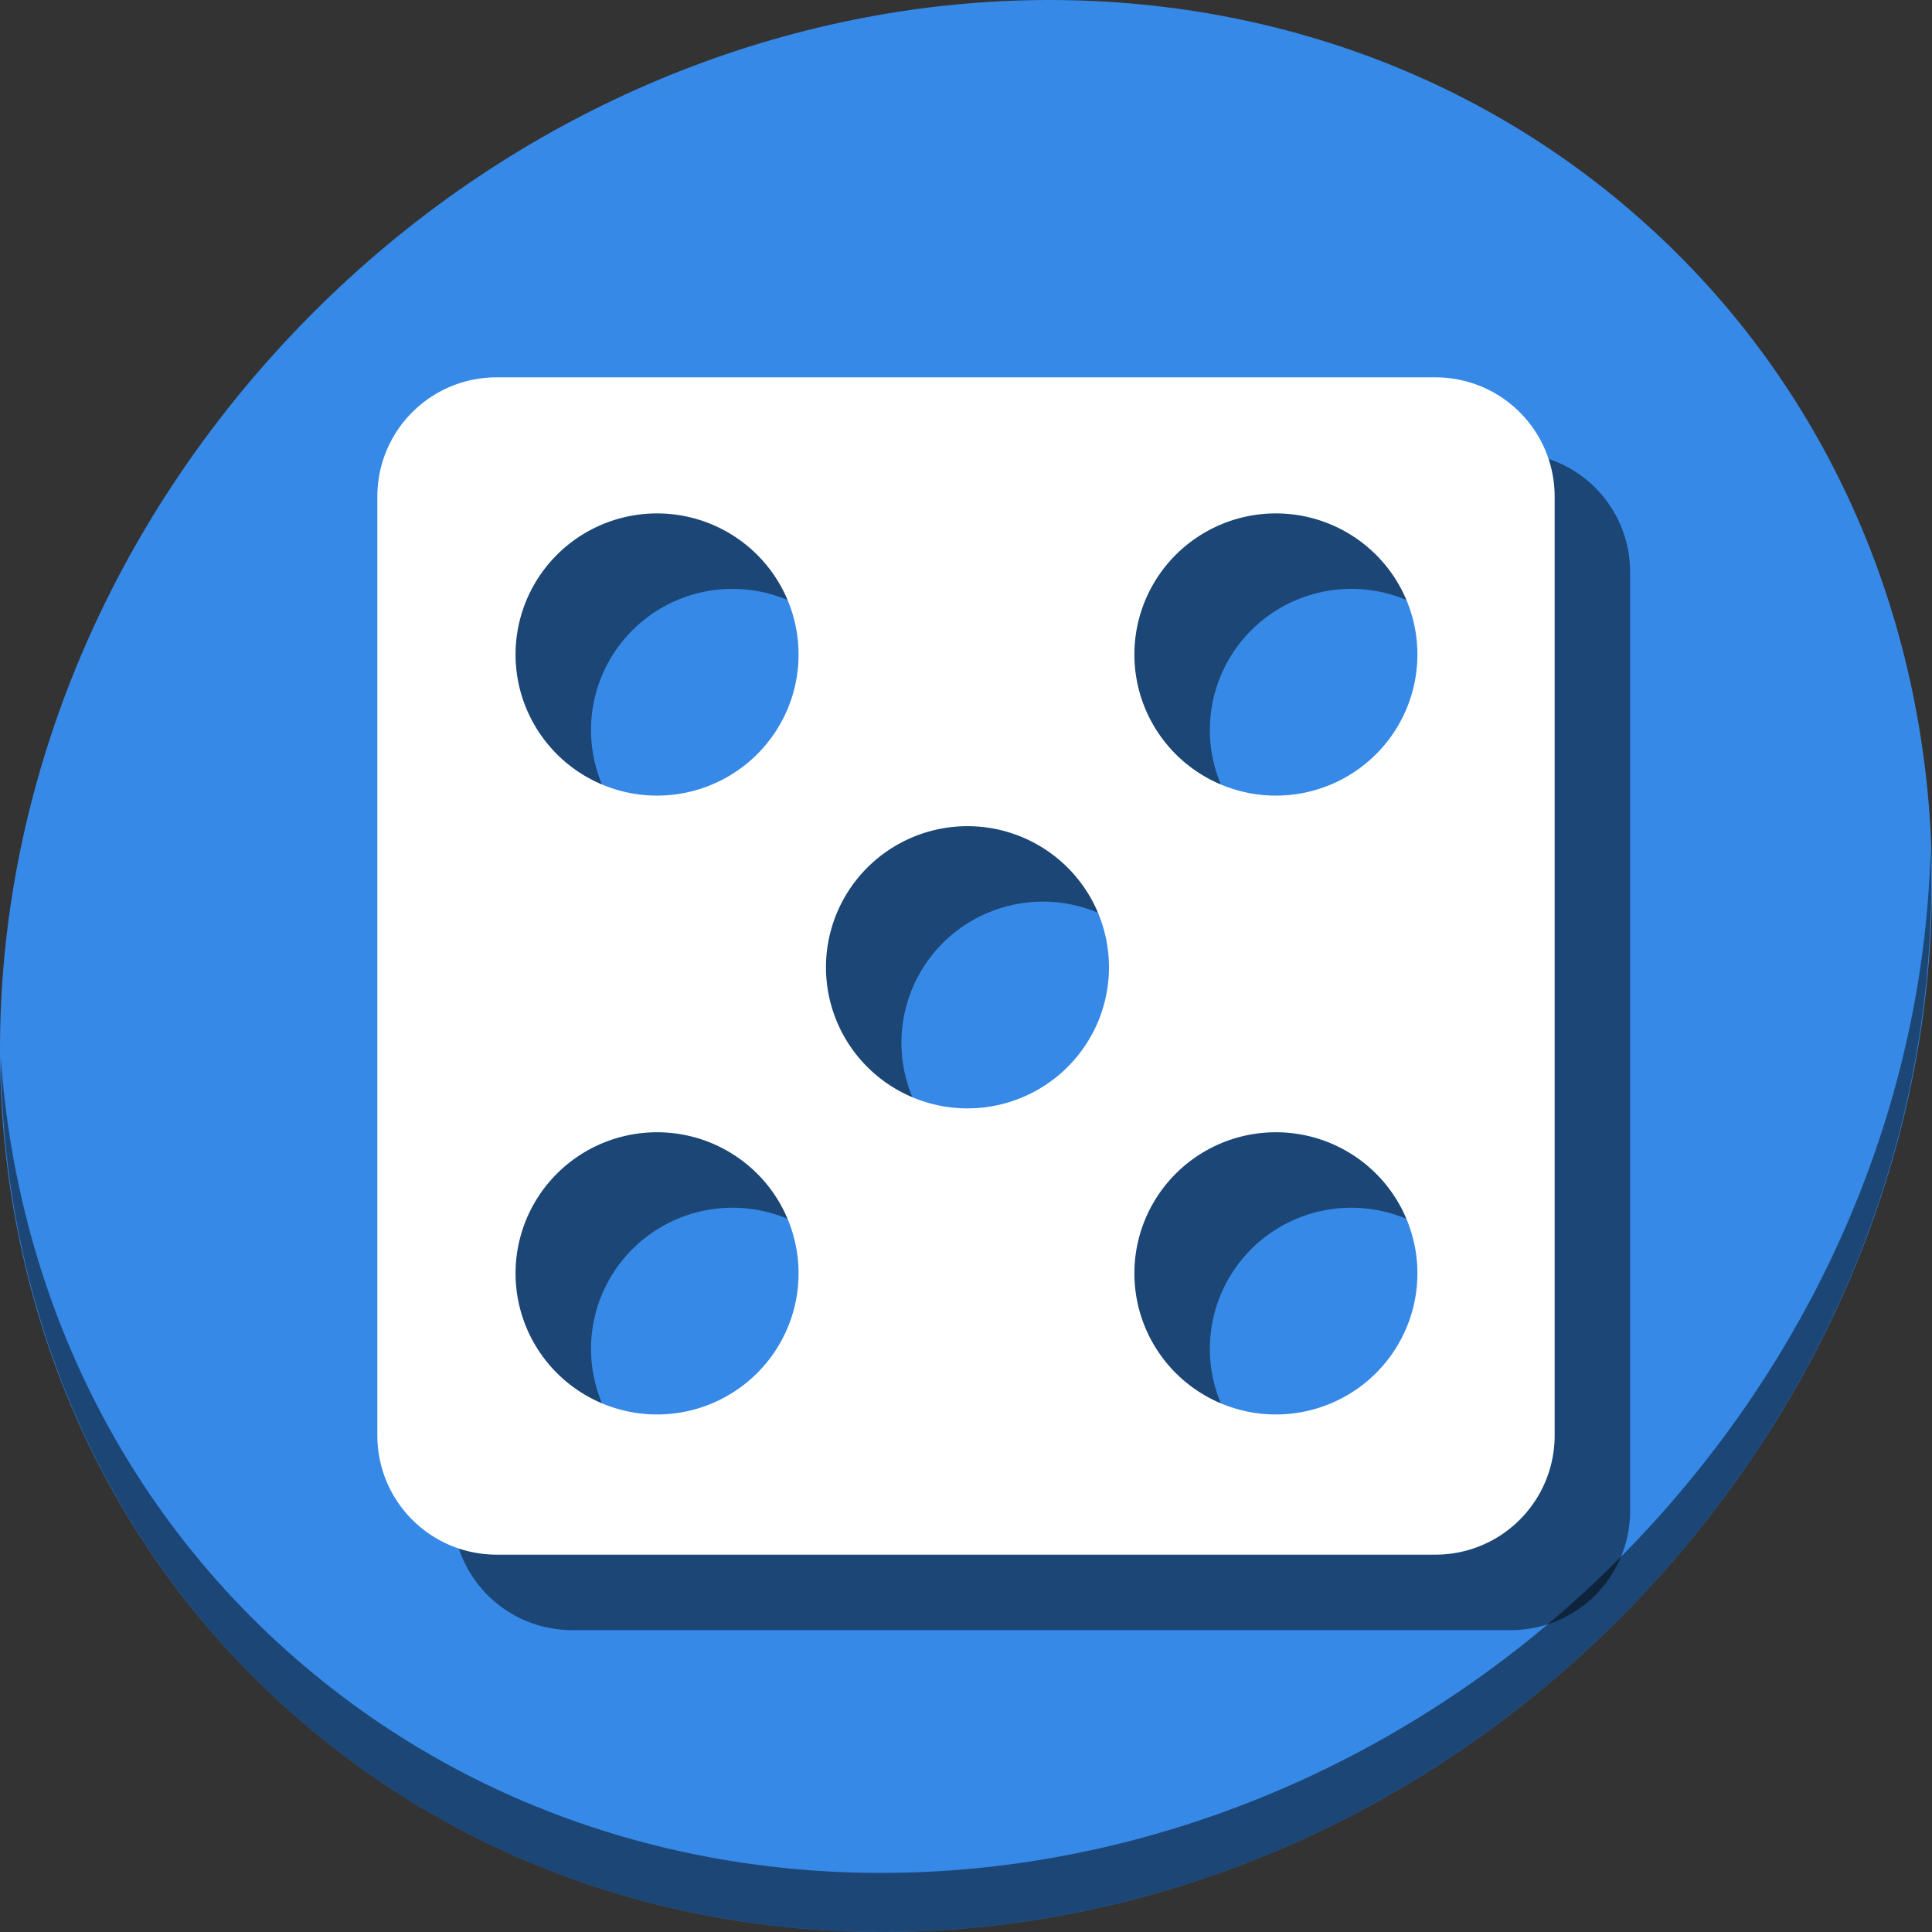 <?xml version="1.0" encoding="UTF-8" standalone="no"?>
<svg
   xmlns:dc="http://purl.org/dc/elements/1.1/"
   xmlns:cc="http://creativecommons.org/ns#"
   xmlns:rdf="http://www.w3.org/1999/02/22-rdf-syntax-ns#"
   xmlns:svg="http://www.w3.org/2000/svg"
   xmlns="http://www.w3.org/2000/svg"
   xmlns:sodipodi="http://sodipodi.sourceforge.net/DTD/sodipodi-0.dtd"
   xmlns:inkscape="http://www.inkscape.org/namespaces/inkscape"
   viewBox="0 0 64 64"
   version="1.1"
   id="svg6"
   sodipodi:docname="roll.svg"
   width="64"
   height="64"
   inkscape:version="0.92.2 5c3e80d, 2017-08-06">
  <rect x="0" y="0" width="64" height="64" fill="#333333" stroke="none"/>
  <sodipodi:namedview
     pagecolor="#ffffff"
     bordercolor="#666666"
     borderopacity="1"
     objecttolerance="10"
     gridtolerance="10"
     guidetolerance="10"
     inkscape:pageopacity="0"
     inkscape:pageshadow="2"
     inkscape:window-width="1366"
     inkscape:window-height="717"
     id="namedview8"
     showgrid="false"
     inkscape:zoom="0.61458333"
     inkscape:cx="20.582197"
     inkscape:cy="307.50379"
     inkscape:window-x="0"
     inkscape:window-y="24"
     inkscape:window-maximized="1"
     inkscape:current-layer="svg6" />
  <defs
     id="defs3051">
    <style
       type="text/css"
       id="current-color-scheme">
      .ColorScheme-Text {
        color:#4d4d4d;
      }
      </style>
  </defs>
  <g
     id="g858"
     transform="matrix(0.125,0,0,0.125,-1.576692e-8,56)">
    <path
       style="fill:#3689e6;fill-opacity:1;stroke-width:11.11"
       inkscape:connector-curvature="0"
       d="m 432.913,-391.526 c 102.193,88.575 105.827,249.7 8.117,359.899 C 343.32,78.572 181.28,96.101 79.087,7.526 -23.106,-81.049 -26.74,-242.174 70.97,-352.373 168.68,-462.572 330.72,-480.101 432.913,-391.526 Z"
       id="path27" />
    <path
       style="opacity:1;fill:#000000;fill-opacity:0.49;stroke-width:11.11"
       inkscape:connector-curvature="0"
       d="m 511.636,-223.096 c -1.551,61.312 -25.161,124.155 -70.966,175.814 C 342.959,62.917 180.919,80.446 78.726,-8.129 30.827,-49.644 4.497,-107.077 0.194,-167.771 0.799,-101.415 27.117,-37.518 79.079,7.519 181.272,96.094 343.32,78.556 441.022,-31.634 490.727,-87.692 514.027,-156.925 511.636,-223.096 Z"
       id="path51" />
    <path
       inkscape:connector-curvature="0"
       style="opacity:1;fill:#000000;fill-opacity:0.49;stroke:none;stroke-width:30;stroke-linecap:round;stroke-linejoin:round;stroke-miterlimit:4;stroke-dasharray:none;stroke-dashoffset:0;stroke-opacity:1"
       d="M 151.656,-328 C 134.118,-328 120,-313.882 120,-296.344 v 248.688 C 120,-30.118 134.118,-16 151.656,-16 h 248.688 C 417.882,-16 432,-30.118 432,-47.656 v -248.688 C 432,-313.882 417.882,-328 400.344,-328 Z m 42.471,36.059 a 37.5,37.393 0 0 1 37.5,37.393 37.5,37.393 0 0 1 -37.5,37.393 37.5,37.393 0 0 1 -37.5,-37.393 37.5,37.393 0 0 1 37.5,-37.393 z m 164,0 a 37.5,37.393 0 0 1 37.5,37.393 37.5,37.393 0 0 1 -37.5,37.393 37.5,37.393 0 0 1 -37.5,-37.393 37.5,37.393 0 0 1 37.5,-37.393 z m -81.736,82.887 a 37.5,37.393 0 0 1 37.5,37.393 37.5,37.393 0 0 1 -37.5,37.393 37.5,37.393 0 0 1 -37.5,-37.393 37.5,37.393 0 0 1 37.5,-37.393 z m -82.264,81.113 a 37.5,37.393 0 0 1 37.5,37.393 37.5,37.393 0 0 1 -37.5,37.393 37.5,37.393 0 0 1 -37.5,-37.393 37.5,37.393 0 0 1 37.5,-37.393 z m 164,0 a 37.5,37.393 0 0 1 37.5,37.393 37.5,37.393 0 0 1 -37.5,37.393 37.5,37.393 0 0 1 -37.5,-37.393 37.5,37.393 0 0 1 37.5,-37.393 z"
       id="path852" />
    <path
       id="rect835"
       d="M 131.656,-348 C 114.118,-348 100,-333.882 100,-316.344 v 248.688 C 100,-50.118 114.118,-36 131.656,-36 h 248.688 C 397.882,-36 412,-50.118 412,-67.656 v -248.688 C 412,-333.882 397.882,-348 380.344,-348 Z m 42.471,36.059 a 37.5,37.393 0 0 1 37.5,37.393 37.5,37.393 0 0 1 -37.5,37.393 37.5,37.393 0 0 1 -37.5,-37.393 37.5,37.393 0 0 1 37.5,-37.393 z m 164,0 a 37.5,37.393 0 0 1 37.5,37.393 37.5,37.393 0 0 1 -37.5,37.393 37.5,37.393 0 0 1 -37.5,-37.393 37.5,37.393 0 0 1 37.5,-37.393 z m -81.736,82.887 a 37.5,37.393 0 0 1 37.5,37.393 37.5,37.393 0 0 1 -37.5,37.393 37.5,37.393 0 0 1 -37.5,-37.393 37.5,37.393 0 0 1 37.5,-37.393 z m -82.264,81.113 a 37.5,37.393 0 0 1 37.5,37.393 37.5,37.393 0 0 1 -37.5,37.393 37.5,37.393 0 0 1 -37.5,-37.393 37.5,37.393 0 0 1 37.5,-37.393 z m 164,0 a 37.5,37.393 0 0 1 37.5,37.393 37.5,37.393 0 0 1 -37.5,37.393 37.5,37.393 0 0 1 -37.5,-37.393 37.5,37.393 0 0 1 37.5,-37.393 z"
       style="opacity:1;fill:#ffffff;fill-opacity:1;stroke:none;stroke-width:30;stroke-linecap:round;stroke-linejoin:round;stroke-miterlimit:4;stroke-dasharray:none;stroke-dashoffset:0;stroke-opacity:1"
       inkscape:connector-curvature="0" />
  </g>
</svg>
